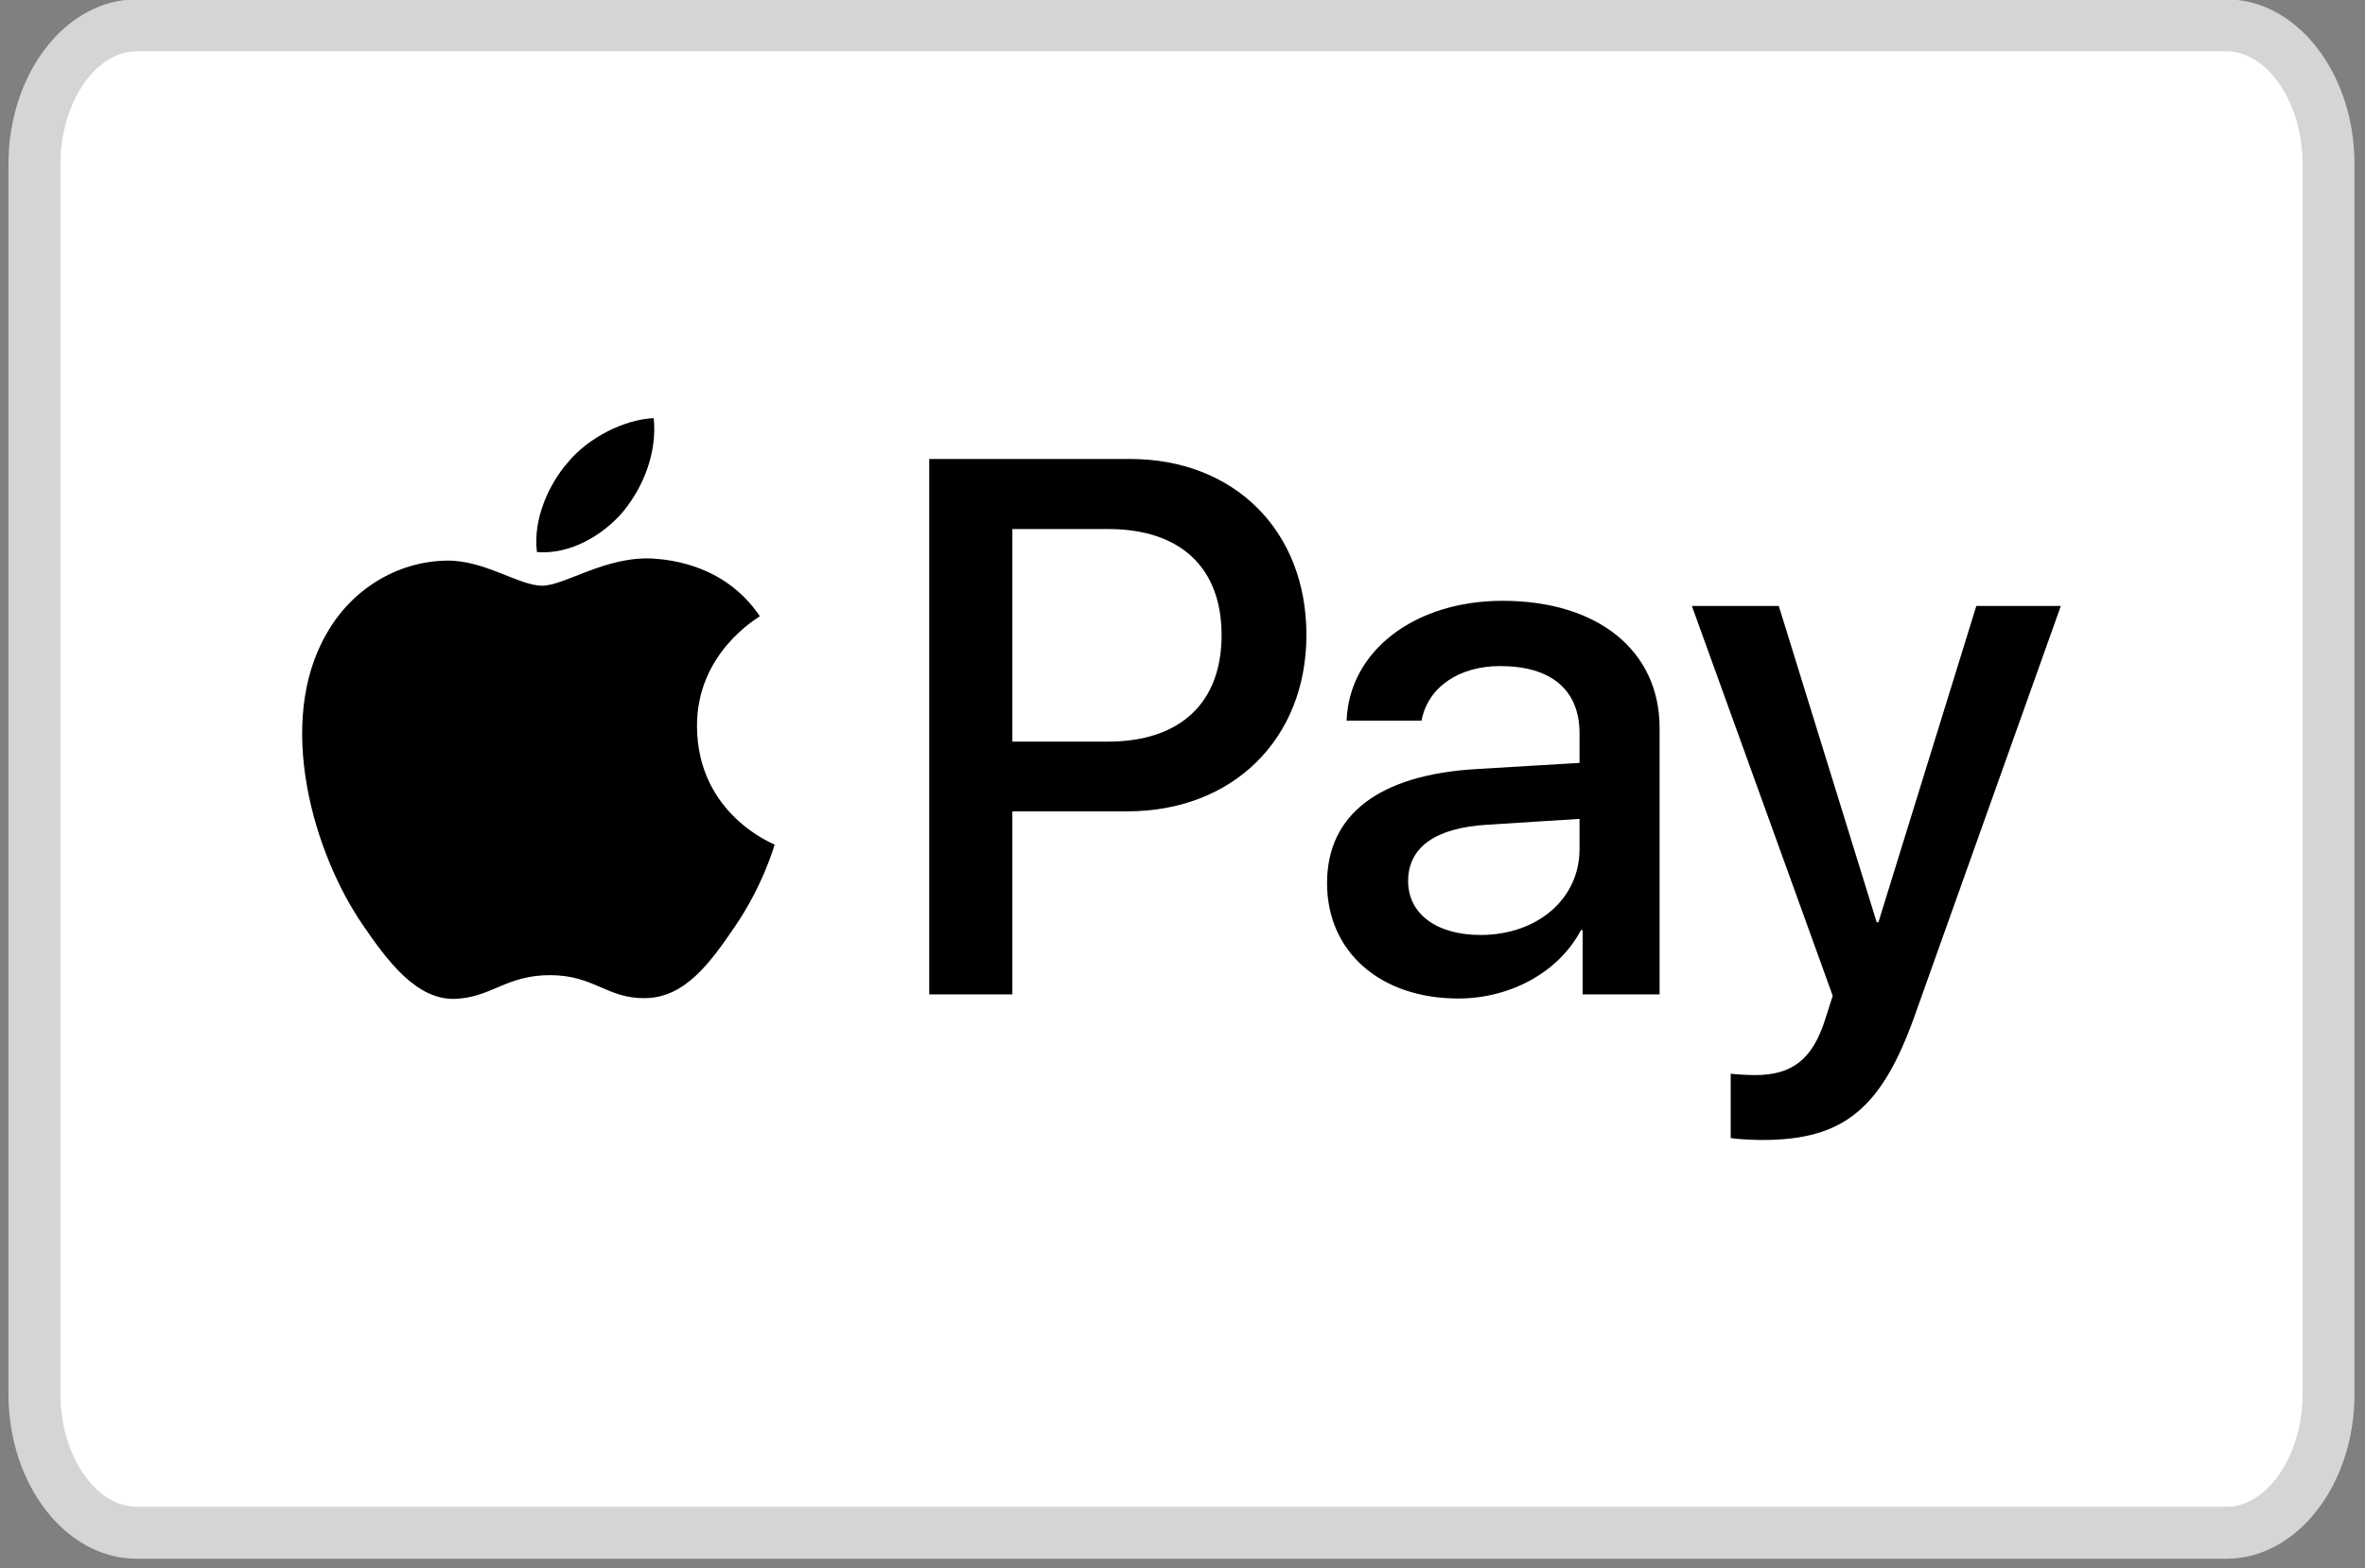 <?xml version="1.0" encoding="UTF-8" standalone="no"?><!DOCTYPE svg PUBLIC "-//W3C//DTD SVG 1.1//EN" "http://www.w3.org/Graphics/SVG/1.1/DTD/svg11.dtd"><svg width="100%" height="100%" viewBox="0 0 196 130" version="1.1" xmlns="http://www.w3.org/2000/svg" xmlns:xlink="http://www.w3.org/1999/xlink" xml:space="preserve" xmlns:serif="http://www.serif.com/" style="fill-rule:evenodd;clip-rule:evenodd;stroke-linejoin:round;stroke-miterlimit:2;"><rect x="0" y="0" width="196" height="130" fill="#808080" stroke="none"/><g id="Calque_1"><g><path d="M192.973,115.565c0,6.345 -3.783,11.5 -8.458,11.5l-173.196,0c-4.675,0 -8.463,-5.15 -8.463,-11.5l0,-101.959c0,-6.35 3.792,-11.5 8.463,-11.5l173.196,0c4.675,0 8.458,5.15 8.458,11.5l0,101.959Z" style="fill:#fff;fill-rule:nonzero;"/><path d="M184.515,129.219l-173.196,0c-5.854,0 -10.617,-6.129 -10.617,-13.654l0,-101.959c0,-7.529 4.763,-13.658 10.617,-13.658l173.196,0c5.85,0 10.616,6.129 10.616,13.658l0,101.959c0,7.529 -4.766,13.654 -10.616,13.654Zm-173.196,-124.963c-3.417,0 -6.309,4.279 -6.309,9.35l0,101.959c0,5.066 2.892,9.341 6.309,9.341l173.196,0c3.42,0 6.312,-4.275 6.312,-9.341l0,-101.959c0,-5.066 -2.887,-9.35 -6.312,-9.35l-173.196,0Z" style="fill:#d5d5d5;fill-rule:nonzero;"/></g></g><g id="Calque_2"><g><path id="XMLID_34_" d="M51.673,42.377c-1.708,2.021 -4.442,3.615 -7.175,3.388c-0.341,-2.734 0.997,-5.638 2.563,-7.431c1.708,-2.078 4.697,-3.559 7.117,-3.673c0.285,2.847 -0.825,5.637 -2.505,7.716m2.477,3.928c-3.958,-0.227 -7.346,2.25 -9.225,2.25c-1.907,0 -4.783,-2.136 -7.914,-2.079c-4.072,0.057 -7.858,2.363 -9.936,6.036c-4.271,7.345 -1.111,18.221 3.017,24.2c2.022,2.961 4.442,6.206 7.63,6.092c3.018,-0.114 4.214,-1.964 7.858,-1.964c3.673,0 4.726,1.964 7.915,1.907c3.302,-0.057 5.381,-2.961 7.402,-5.922c2.306,-3.359 3.246,-6.633 3.303,-6.804c-0.057,-0.057 -6.378,-2.477 -6.435,-9.765c-0.057,-6.093 4.983,-8.997 5.21,-9.168c-2.847,-4.213 -7.288,-4.669 -8.825,-4.783m22.861,-8.256l0,44.385l6.89,0l0,-15.174l9.538,0c8.711,0 14.832,-5.979 14.832,-14.634c0,-8.655 -6.007,-14.577 -14.605,-14.577l-16.655,0Zm6.89,5.808l7.943,0c5.979,0 9.395,3.189 9.395,8.797c0,5.609 -3.416,8.826 -9.423,8.826l-7.915,0l0,-17.623Zm36.954,38.919c4.328,0 8.342,-2.192 10.164,-5.666l0.142,0l0,5.324l6.378,0l0,-22.093c0,-6.406 -5.125,-10.534 -13.011,-10.534c-7.317,0 -12.726,4.185 -12.926,9.936l6.207,0c0.512,-2.733 3.046,-4.526 6.52,-4.526c4.213,0 6.576,1.964 6.576,5.58l0,2.448l-8.598,0.513c-8,0.484 -12.327,3.758 -12.327,9.452c0,5.751 4.469,9.566 10.875,9.566Zm1.851,-5.267c-3.673,0 -6.007,-1.765 -6.007,-4.47c0,-2.79 2.249,-4.413 6.548,-4.669l7.658,-0.484l0,2.505c0,4.157 -3.53,7.118 -8.199,7.118Zm23.345,16.996c6.719,0 9.879,-2.562 12.641,-10.334l12.1,-33.937l-7.004,0l-8.114,26.221l-0.142,0l-8.114,-26.221l-7.203,0l11.673,32.314l-0.627,1.964c-1.053,3.331 -2.761,4.613 -5.808,4.613c-0.54,0 -1.594,-0.057 -2.021,-0.114l0,5.324c0.399,0.114 2.107,0.17 2.619,0.17Z" style="fill-rule:nonzero;"/></g></g></svg>